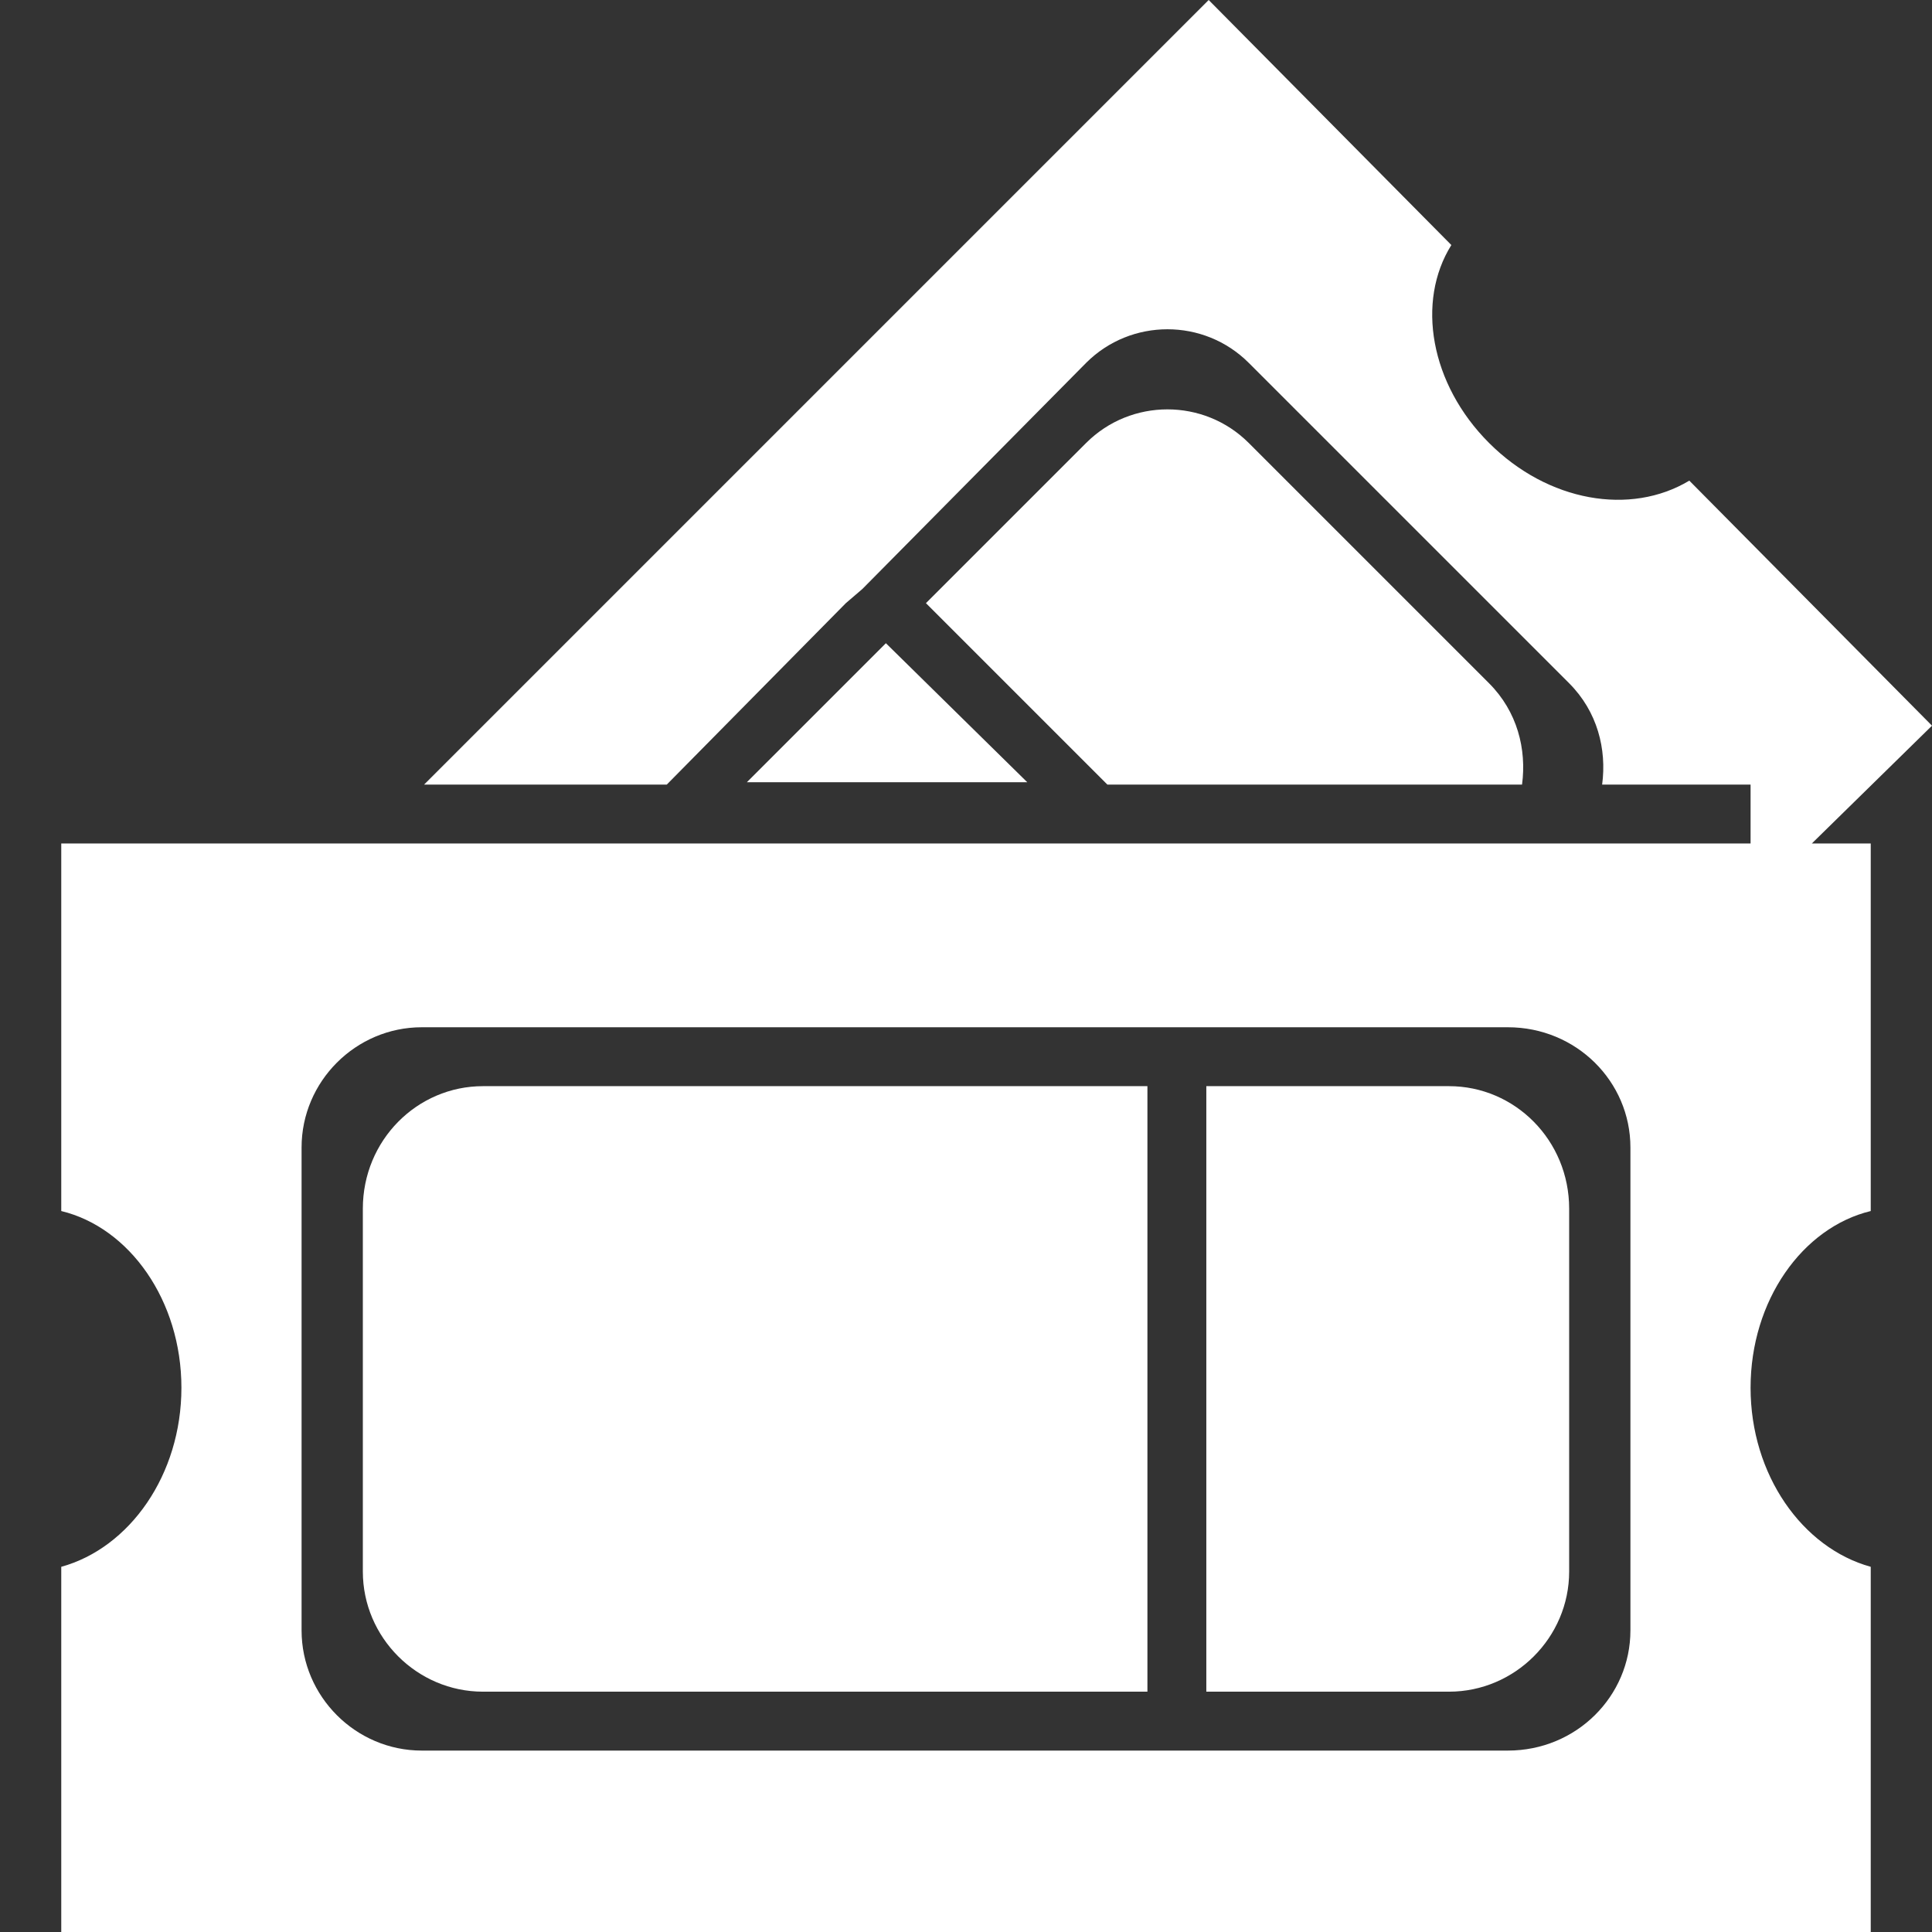 <svg version="1.2" xmlns="http://www.w3.org/2000/svg" viewBox="0 0 82 82" width="82" height="82"><rect x="0" y="0" width="82" height="82" fill="#333333" stroke="none"/><style>.a{fill:#fff}</style><path fill-rule="evenodd" class="a" d="m0 51.3v-0.1 0.1zm51.3-51.3l10.3 10.4c-1.5 2.4-0.9 5.9 1.6 8.4 2.5 2.5 6 3.1 8.5 1.6l10.3 10.4-5.1 5h2.5v15.6c-2.9 0.7-5.1 3.8-5.1 7.5 0 3.7 2.2 6.8 5.1 7.6v15.5h-48.6-28.2v-15.5c2.9-0.8 5.1-3.9 5.1-7.6 0-3.7-2.2-6.8-5.1-7.5v-15.6h71.7v-2.5h-6.3c0.2-1.5-0.2-3.1-1.4-4.3l-13.6-13.6c-1.9-1.9-5-1.9-6.9 0l-9.5 9.6-0.7 0.6-7.6 7.7h-10.3zm-13.7 27.3l6 5.9h-11.9zm8.5-8.5c1.9-1.9 5-1.9 6.9 0l10.2 10.2c1.2 1.2 1.6 2.8 1.4 4.3h-17.6l-7.7-7.7zm-33.3 29.9v20.5c0 2.8 2.3 5.1 5.1 5.1h46.1c2.9 0 5.2-2.3 5.2-5.1v-20.5c0-2.8-2.3-5.1-5.2-5.1h-46.1c-2.8 0-5.1 2.3-5.1 5.1zm7.7-2.6h28.2v25.7h-28.2c-2.8 0-5.1-2.3-5.1-5.1v-15.4c0-2.9 2.3-5.2 5.1-5.2zm41 0c2.8 0 5.1 2.3 5.1 5.2v15.4c0 2.8-2.3 5.1-5.1 5.1h-10.3v-25.7z"/></svg>